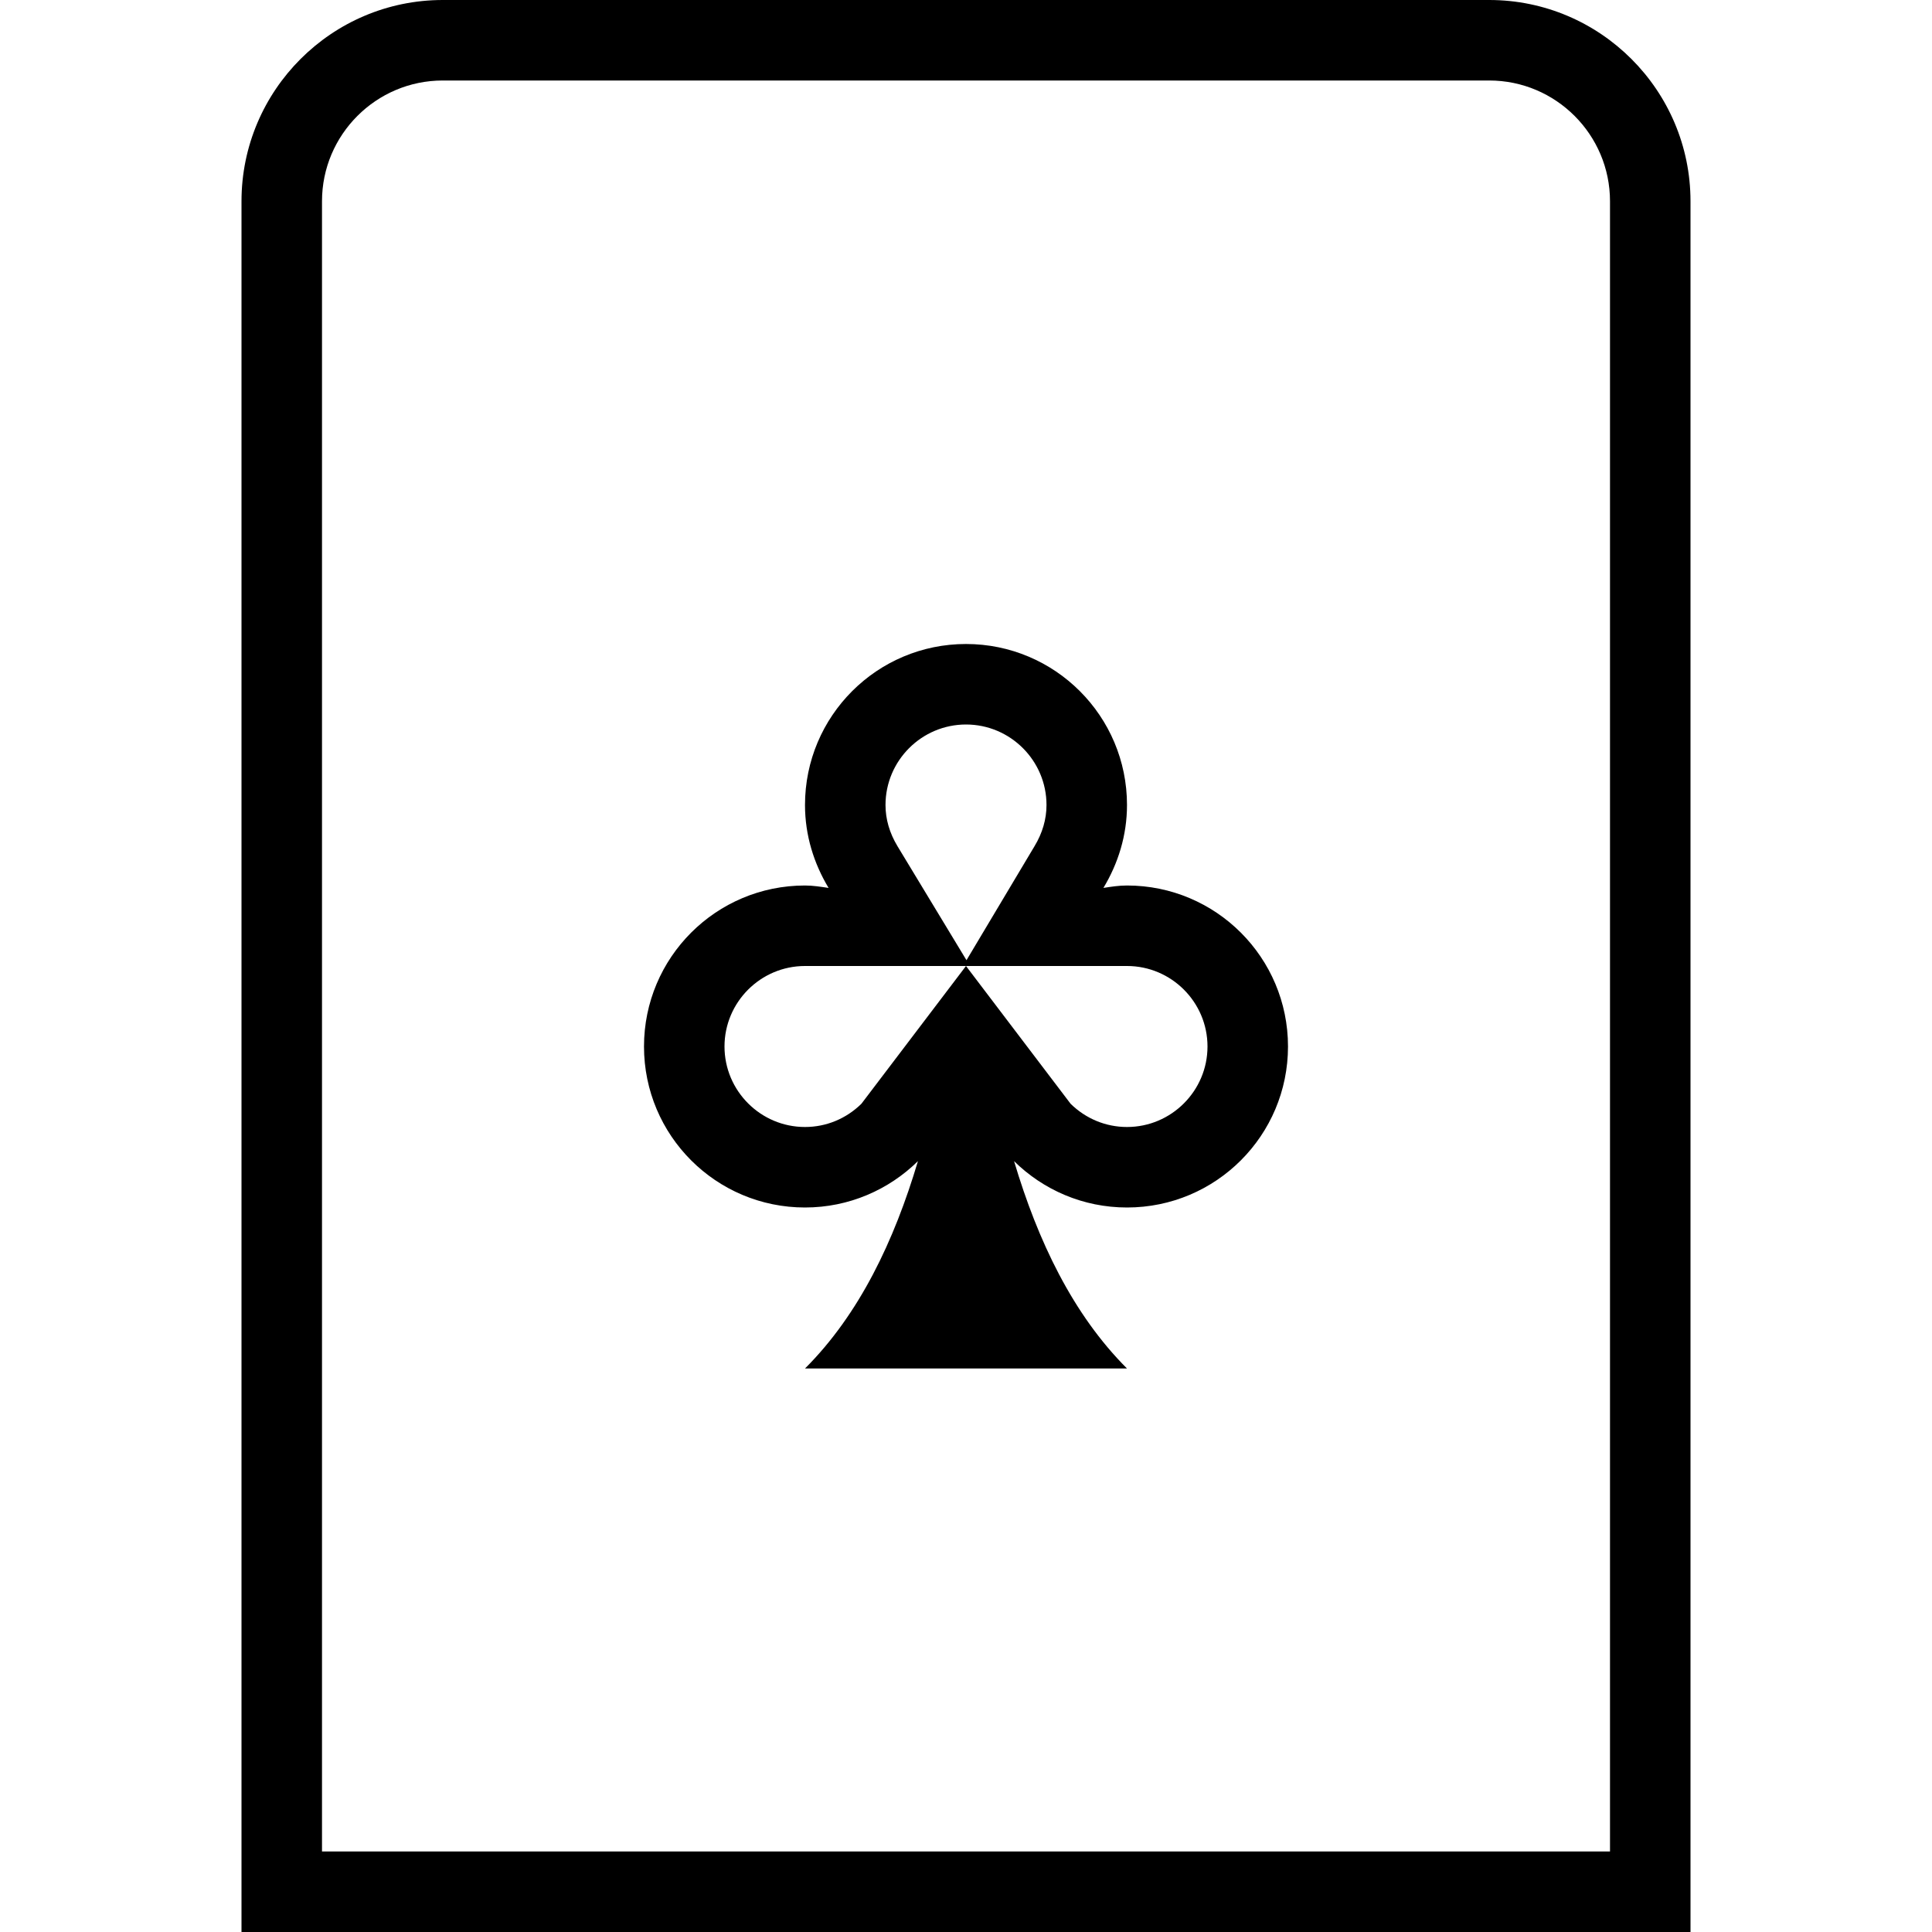 <?xml version="1.0" encoding="UTF-8"?>
<svg xmlns="http://www.w3.org/2000/svg" id="Layer_1" data-name="Layer 1" viewBox="0 0 24 24">
  <path d="m18.5,0H5.5c-1.378,0-2.5,1.122-2.5,2.5v21.5h18V2.5c0-1.378-1.122-2.5-2.5-2.5Zm1.5,23H4V2.5c0-.827.673-1.5,1.5-1.5h13c.827,0,1.5.673,1.5,1.5v20.5Zm-6-12c-.101,0-.197.015-.293.03.182-.302.293-.651.293-1.03,0-1.105-.895-2-2-2s-2,.895-2,2c0,.378.111.728.293,1.03-.097-.014-.193-.03-.293-.03-1.105,0-2,.895-2,2s.895,2,2,2c.547,0,1.042-.221,1.403-.576-.296.994-.729,1.903-1.403,2.576h4c-.674-.674-1.107-1.583-1.403-2.576.361.356.856.576,1.403.576,1.105,0,2-.895,2-2s-.895-2-2-2Zm-2-2c.551,0,1,.449,1,1,0,.176-.05.348-.149.512l-.845,1.416-.857-1.416c-.099-.164-.149-.336-.149-.512,0-.551.449-1,1-1Zm2,5c-.263,0-.512-.103-.701-.289l-1.299-1.711-1.299,1.711c-.189.186-.438.289-.701.289-.551,0-1-.449-1-1s.449-1,1-1c.044,0,2,0,2,0,0,0,1.956,0,2,0,.551,0,1,.449,1,1s-.449,1-1,1Z"/>
</svg>
